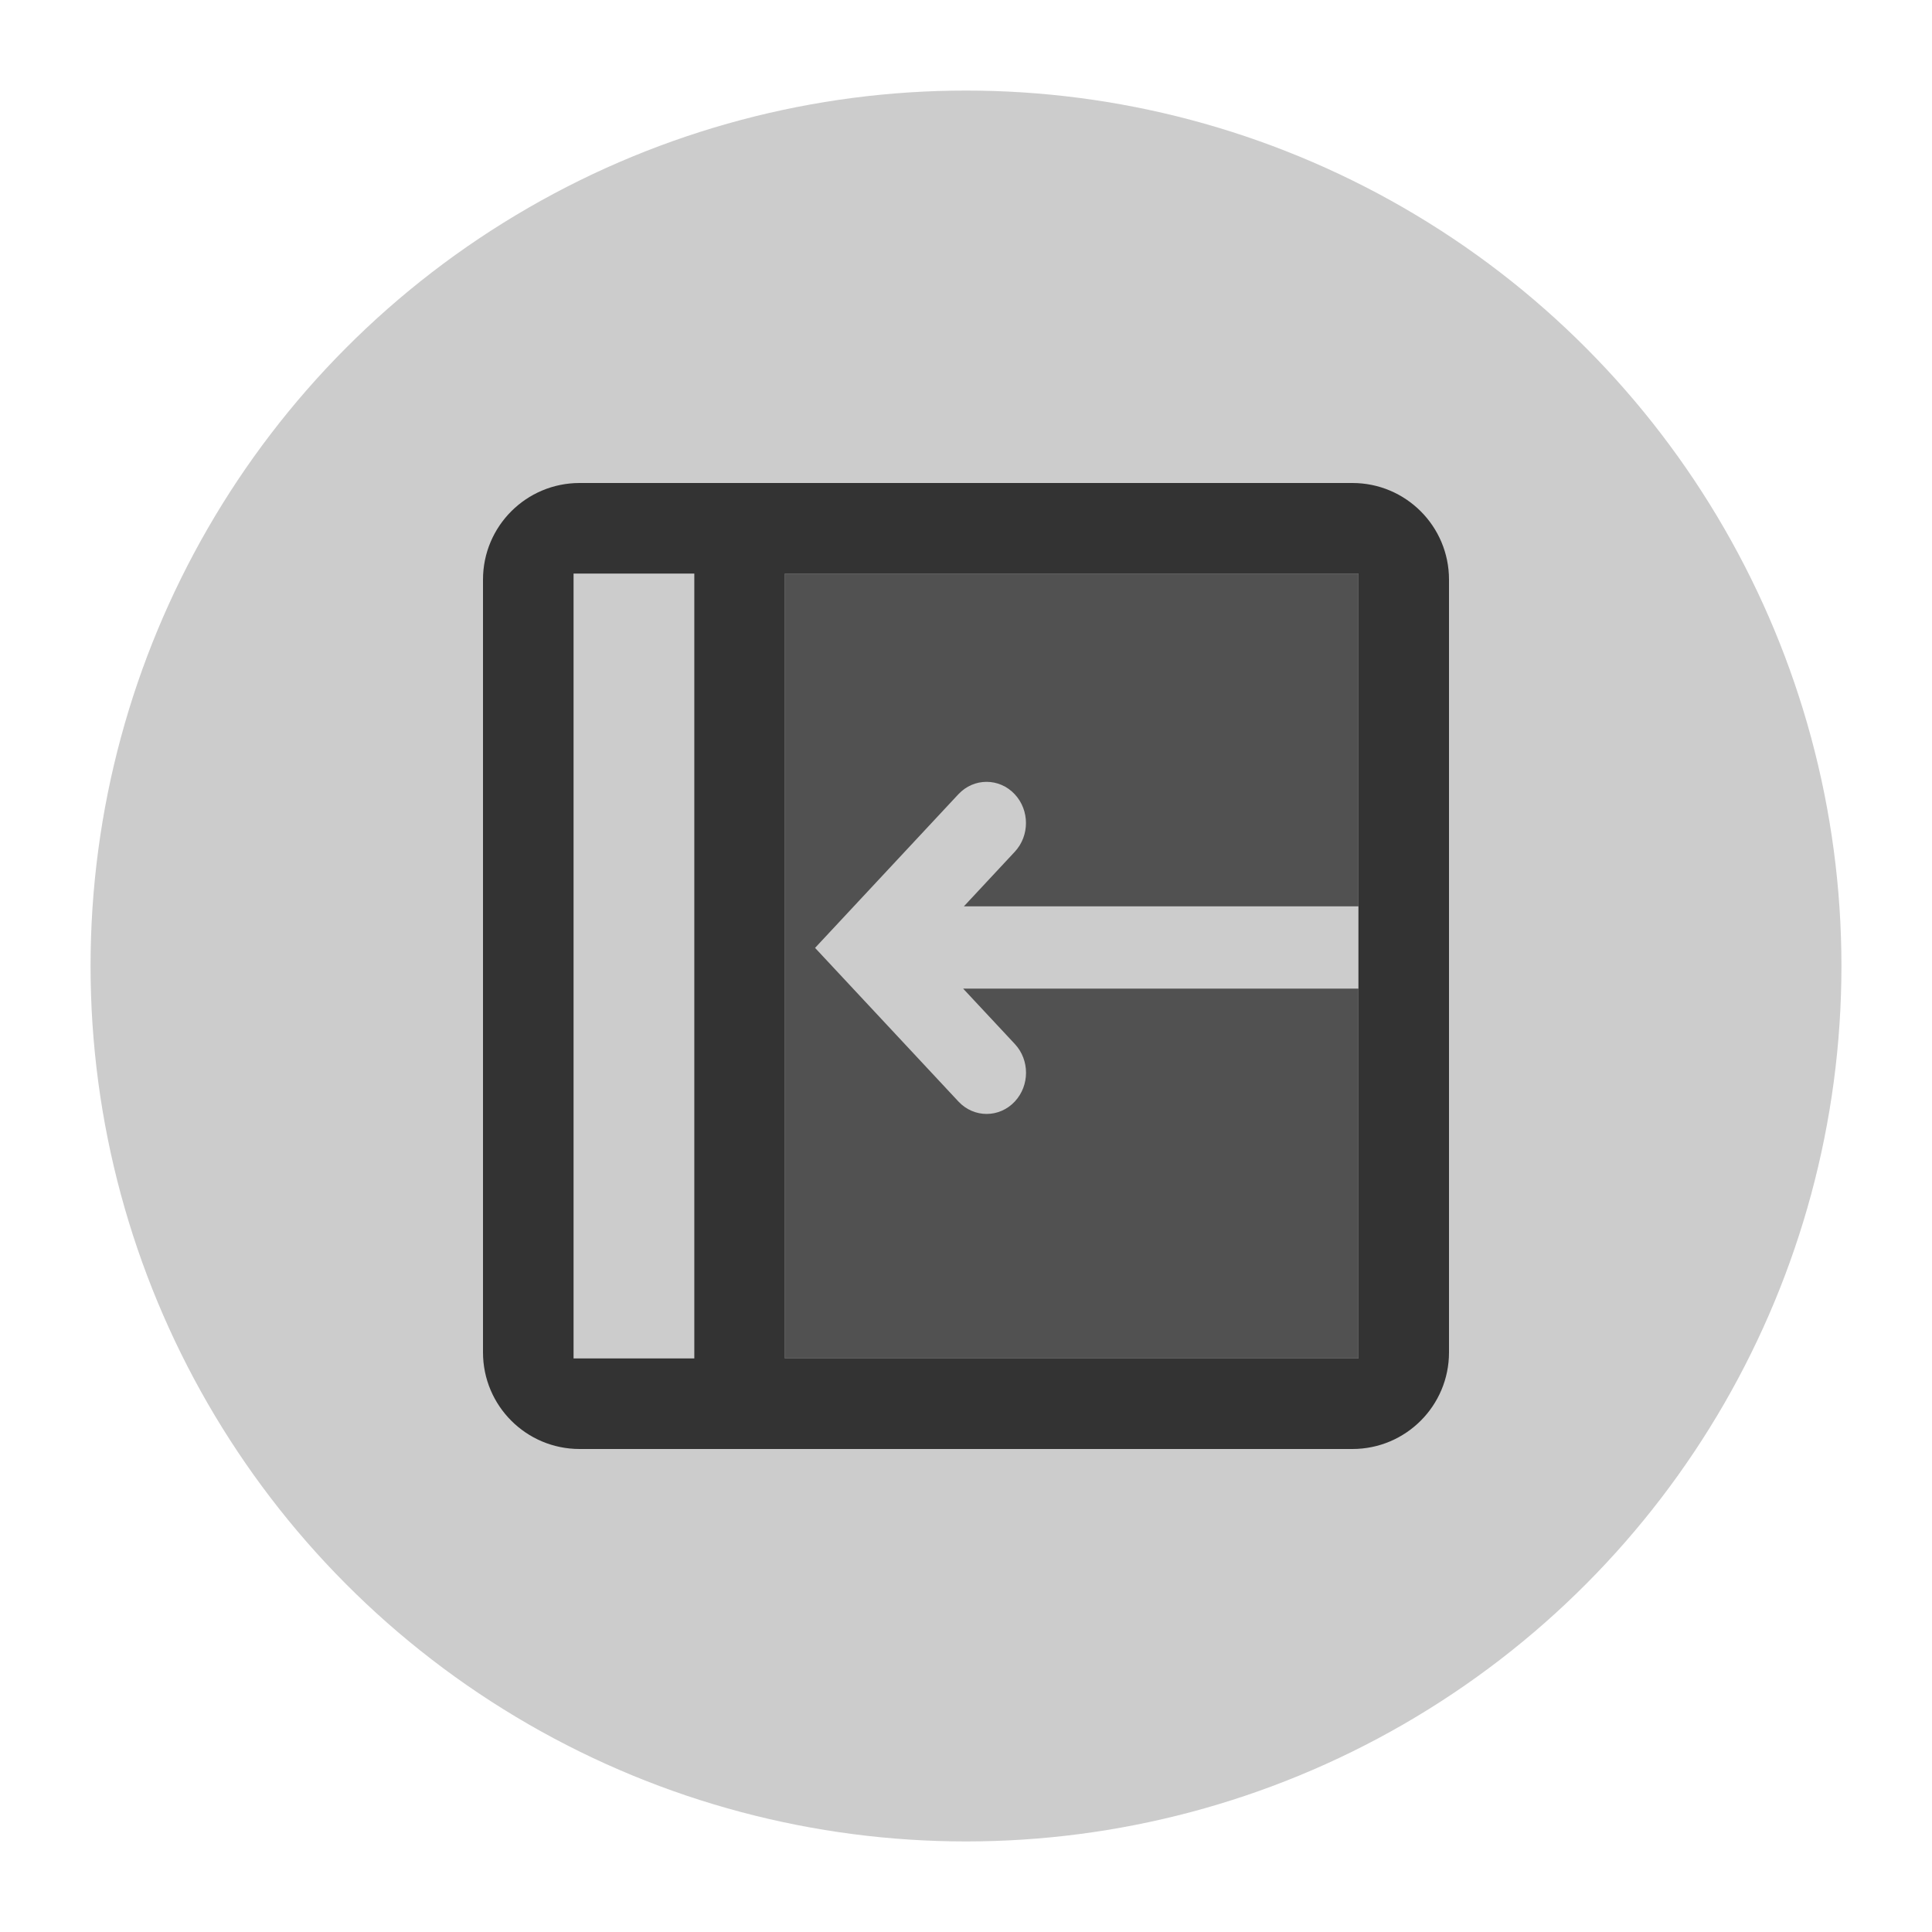 <svg version="1.1" xmlns="http://www.w3.org/2000/svg" xmlns:xlink="http://www.w3.org/1999/xlink" x="0px" y="0px" viewBox="0 0 32 32" style="enable-background:new 0 0 32 32;" xml:space="preserve"><circle cx="16" cy="16" r="14" fill="#cccccc" stroke="#cccccc"/><g><path d="M22.4,8H9.6C8.716,8,8,8.716,8,9.6v12.8C8,23.284,8.716,24,9.6,24h12.8c0.884,0,1.6-0.716,1.6-1.6V9.6
		C24,8.716,23.284,8,22.4,8z M13,9.5h9.5v13H13V9.5z M11.5,9.5l-2,0v13h2V9.5z" fill-rule="evenodd" clip-rule="evenodd" fill="#333333"/><path d="M22.5,9.5H13v13h9.5v-6.125h-6.547l0.856,0.917c0.247,0.265,0.247,0.687,0,0.952
		c-0.256,0.275-0.679,0.275-0.935,0L13.5,15.7l2.373-2.544c0.256-0.275,0.679-0.275,0.935,0c0.247,0.265,0.247,0.687,0,0.952
		l-0.843,0.904H22.5V9.5z" opacity="0.8" fill-rule="evenodd" clip-rule="evenodd" fill="#333333" enable-background="new"/></g><circle cx="16" cy="16" r="15.5" fill="none" stroke="none"/></svg>